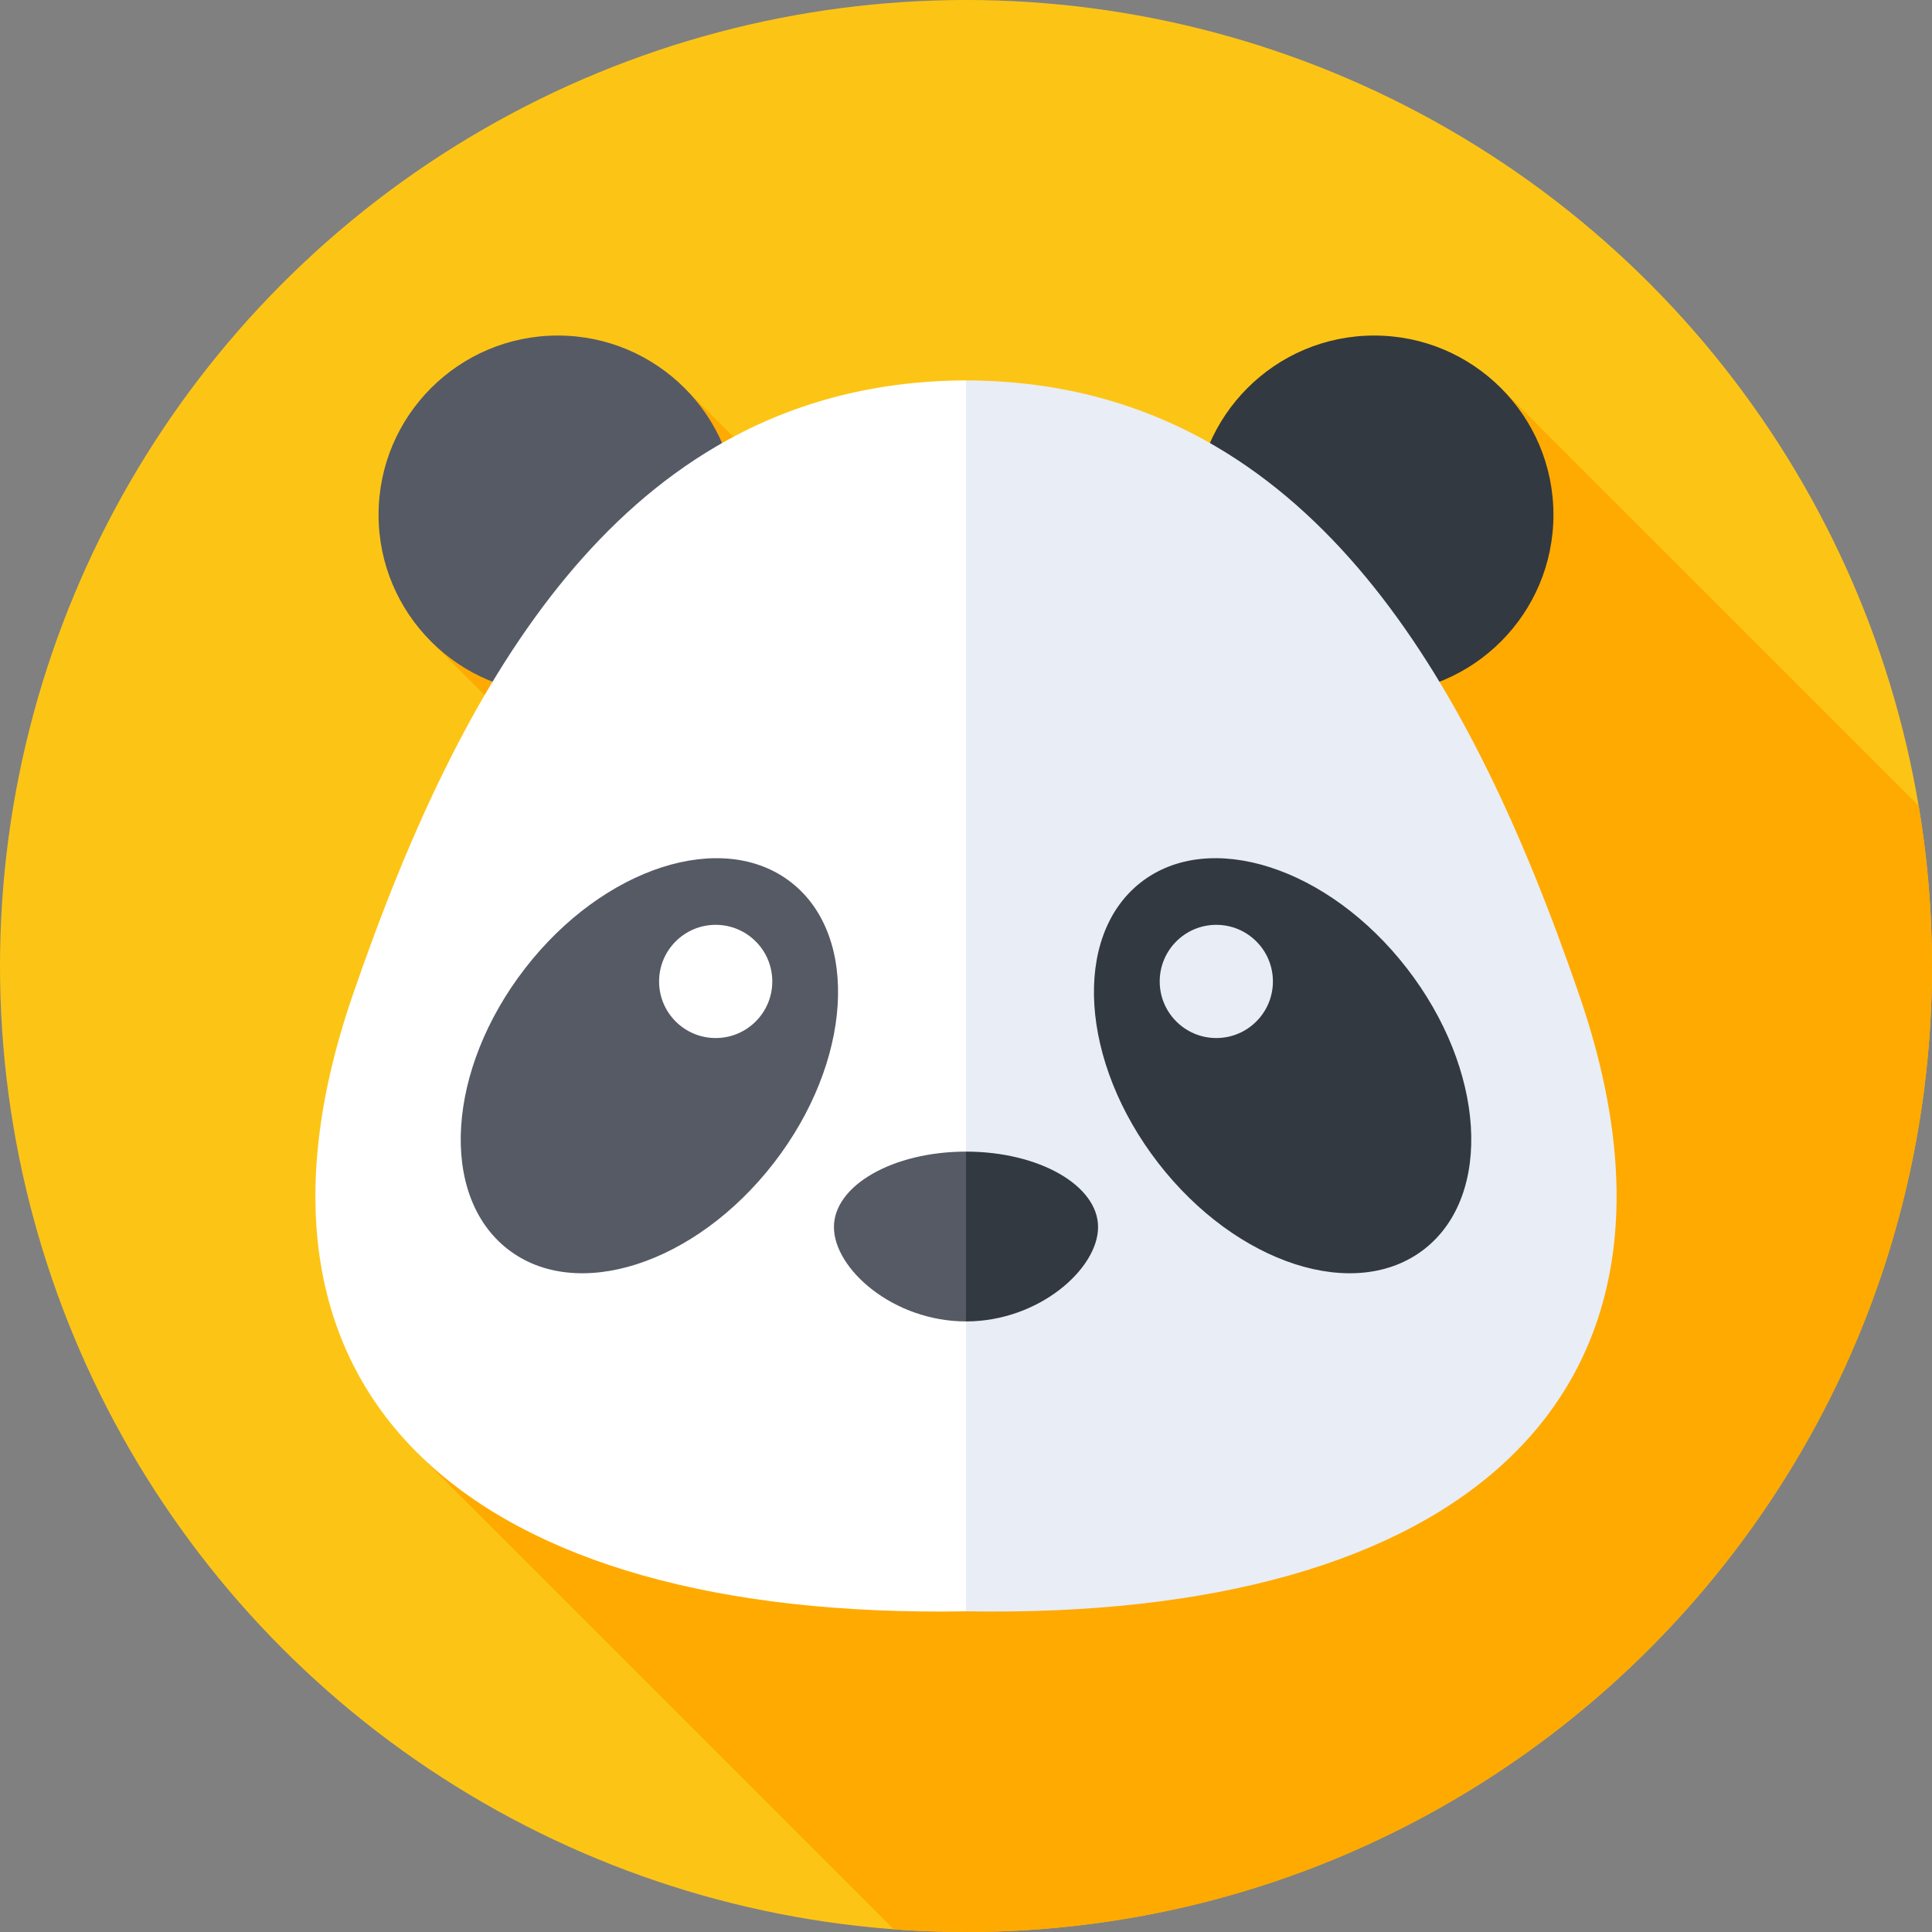 <svg id="Capa_1" enable-background="new 0 0 512 512" height="512" viewBox="0 0 512 512" width="512" xmlns="http://www.w3.org/2000/svg"><rect x="0" y="0" width="512" height="512" fill="#808080" stroke="none"/><g><circle cx="256" cy="256" fill="#fcc515" r="256"/><path d="m512 256c0-14.466-1.219-28.644-3.524-42.455l-110.755-110.754-108.176 108.176-108.171-108.171-22.165 22.165-22.845 22.845-22.165 22.165 105.601 105.601-109.325 109.324 126.393 126.393c6.317.467 12.696.711 19.132.711 141.385 0 256-114.615 256-256z" fill="#fa0"/><circle cx="147.824" cy="136.421" fill="#555a65" r="47.5"/><circle cx="364.176" cy="136.421" fill="#333940" r="47.5"/><path d="m189.661 118.393c-30.012 17.661-52.363 47.195-70.028 82.006-10.079 19.863-18.638 41.438-26.22 63.506-36.701 106.815 32.012 165.382 162.587 163.11l17.5-163.071-17.5-163.135c-25.627.086-47.493 6.494-66.339 17.584z" fill="#fff"/><path d="m322.339 118.393c30.012 17.661 52.363 47.195 70.028 82.006 10.079 19.863 18.638 41.438 26.22 63.506 36.701 106.815-32.012 165.382-162.587 163.11v-326.206c25.627.086 47.493 6.494 66.339 17.584z" fill="#e9edf5"/><path d="m221 325.19c0 11.046 15.67 25 35 25l17.5-22.5-17.5-22.5c-19.33 0-35 8.954-35 20z" fill="#555a65"/><path d="m291 325.19c0 11.046-15.67 25-35 25v-45c19.33 0 35 8.954 35 20z" fill="#333940"/><path d="m209.716 233.878c-18.189-14.259-49.778-4.082-70.554 22.732-20.777 26.814-22.874 60.11-4.685 74.37 18.189 14.259 49.777 4.082 70.554-22.732s22.874-60.111 4.685-74.37zm-20.051 41.213c-8.284 0-15-6.716-15-15s6.716-15 15-15 15 6.716 15 15-6.716 15-15 15z" fill="#555a65"/><path d="m372.839 256.61c-20.777-26.814-52.365-36.991-70.554-22.732s-16.092 47.556 4.685 74.37 52.365 36.991 70.554 22.732c18.189-14.26 16.091-47.556-4.685-74.37zm-50.504 18.481c-8.284 0-15-6.716-15-15s6.716-15 15-15 15 6.716 15 15-6.716 15-15 15z" fill="#333940"/></g></svg>